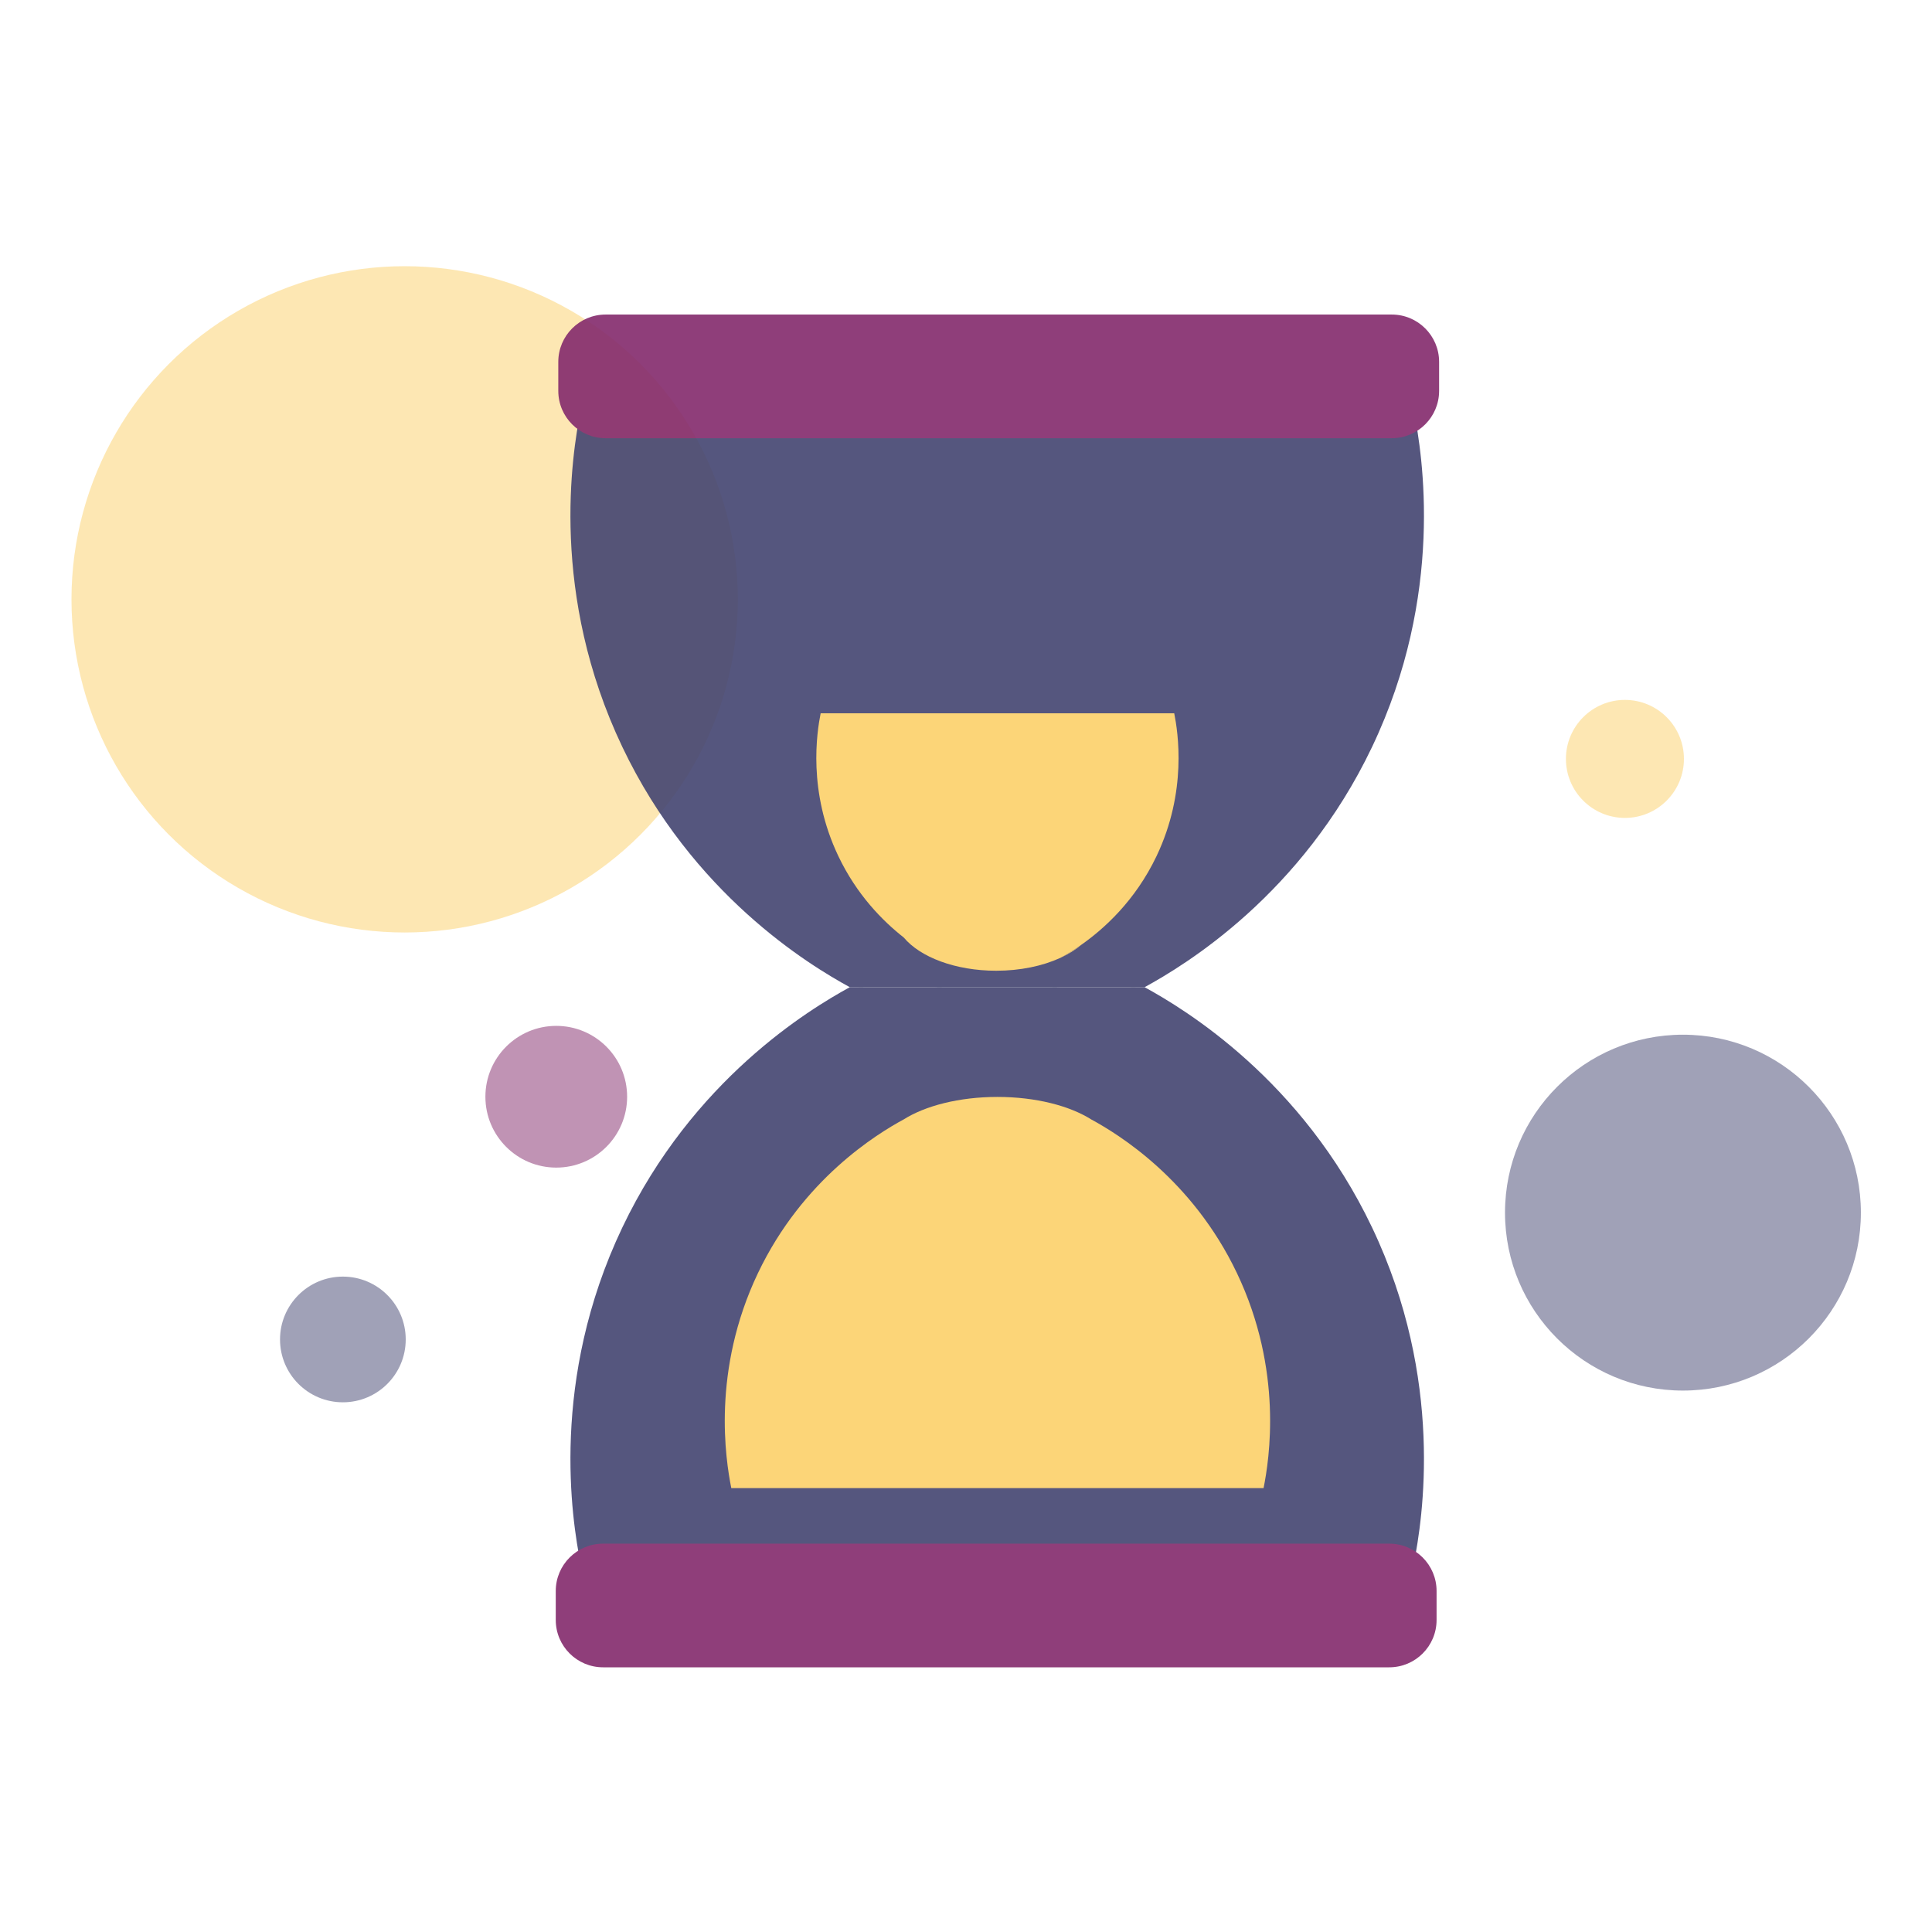<?xml version="1.0" encoding="utf-8"?>
<!-- Generator: Adobe Illustrator 25.2.3, SVG Export Plug-In . SVG Version: 6.00 Build 0)  -->
<svg version="1.1" id="Layer_1" xmlns="http://www.w3.org/2000/svg" xmlns:xlink="http://www.w3.org/1999/xlink" x="0px" y="0px"
	 viewBox="0 0 1000 1000" style="enable-background:new 0 0 1000 1000;" xml:space="preserve">
<style type="text/css">
	.st0{opacity:0.5;fill:#FCD069;enable-background:new    ;}
	.st1{opacity:0.5;fill:#83296B;enable-background:new    ;}
	.st2{opacity:0.5;fill:#434470;enable-background:new    ;}
	.st3{opacity:0.9;}
	.st4{fill:#434470;}
	.st5{fill:#FCD069;}
	.st6{fill:#FCD069;enable-background:new    ;}
	.st7{fill:#83296B;}
</style>
<circle class="st0" cx="209.44" cy="310.22" r="172.44"/>
<circle class="st1" cx="287.92" cy="567.67" r="36.68"/>
<circle class="st2" cx="871.09" cy="627.66" r="92.1"/>
<g class="st3">
	<g>
		<path class="st4" d="M592.44,510.97c-25.43,0.02-50.86,0.03-76.29,0.05c-25.43-0.02-50.86-0.03-76.29-0.05
			c25.43-0.01,50.86-0.02,76.29-0.04C541.58,510.95,567.01,510.96,592.44,510.97z"/>
	</g>
	<g>
		<path class="st4" d="M516.15,510.93c-25.43,0.02-50.86,0.03-76.29,0.04c-21.09-11.52-81.36-47.98-117.75-124.38
			c-37.55-78.83-26.22-150.89-21.56-174.14h431.2c4.65,23.25,15.99,95.31-21.56,174.14c-36.39,76.4-96.66,112.86-117.75,124.38
			C567.01,510.96,541.58,510.95,516.15,510.93z"/>
		<path class="st4" d="M710.19,635.36c37.55,78.83,26.21,150.89,21.56,174.14h-431.2c-4.66-23.25-15.99-95.31,21.56-174.14
			c36.39-76.4,96.66-112.86,117.75-124.39c25.43,0.02,50.86,0.03,76.29,0.05c25.43-0.02,50.86-0.03,76.29-0.05
			C613.53,522.5,673.8,558.96,710.19,635.36z"/>
		<path class="st4" d="M592.44,510.97c-25.43,0.02-50.86,0.03-76.29,0.05c-25.43-0.02-50.86-0.03-76.29-0.05
			c25.43-0.01,50.86-0.02,76.29-0.04C541.58,510.95,567.01,510.96,592.44,510.97z"/>
	</g>
	<g>
		<path class="st5" d="M654.02,770.25h-275.5c-2.97-14.85-10.21-60.9,13.78-111.26c23.25-48.81,61.76-72.11,75.23-79.47h0.04
			c11.22-7.14,28.86-11.75,48.7-11.75c19.84,0,37.49,4.61,48.71,11.75h0.04c13.47,7.36,51.98,30.66,75.23,79.47
			C664.24,709.35,657,755.4,654.02,770.25z"/>
	</g>
	<g>
		<path class="st6" d="M598.63,443.11c-11.04,23.16-27.24,37.68-38.86,45.85c-4.49,3.17-8.3,5.39-10.85,6.79
			c-0.11,0.06-0.22,0.11-0.33,0.15c-9.04,4.1-20.5,6.55-32.97,6.55c-21.12,0-39.35-7.03-47.83-17.19
			c-10.95-8.59-24.34-22.14-33.87-42.15c-15.94-33.45-11.12-64.04-9.15-73.9h183.01C609.75,379.07,614.56,409.66,598.63,443.11z"/>
		<path class="st6" d="M548.92,495.75c-0.09,0.05-0.18,0.1-0.27,0.15h-0.06C548.7,495.86,548.81,495.81,548.92,495.75z"/>
		<path class="st5" d="M559.77,488.96c-2.99,2.57-6.65,4.86-10.85,6.79C551.47,494.35,555.28,492.13,559.77,488.96z"/>
	</g>
	<path class="st7" d="M720.38,226.82H313.47c-13.53,0-24.5-10.97-24.5-24.5v-15.01c0-13.53,10.97-24.5,24.5-24.5h406.91
		c13.53,0,24.5,10.97,24.5,24.5v15.01C744.88,215.85,733.91,226.82,720.38,226.82z"/>
	<path class="st7" d="M719.07,863H312.16c-13.53,0-24.5-10.97-24.5-24.5v-15.01c0-13.53,10.97-24.5,24.5-24.5h406.91
		c13.53,0,24.5,10.97,24.5,24.5v15.01C743.57,852.03,732.61,863,719.07,863z"/>
</g>
<circle class="st2" cx="177.47" cy="693.3" r="32.53"/>
<circle class="st0" cx="841.06" cy="392.81" r="30.54"/>
</svg>
